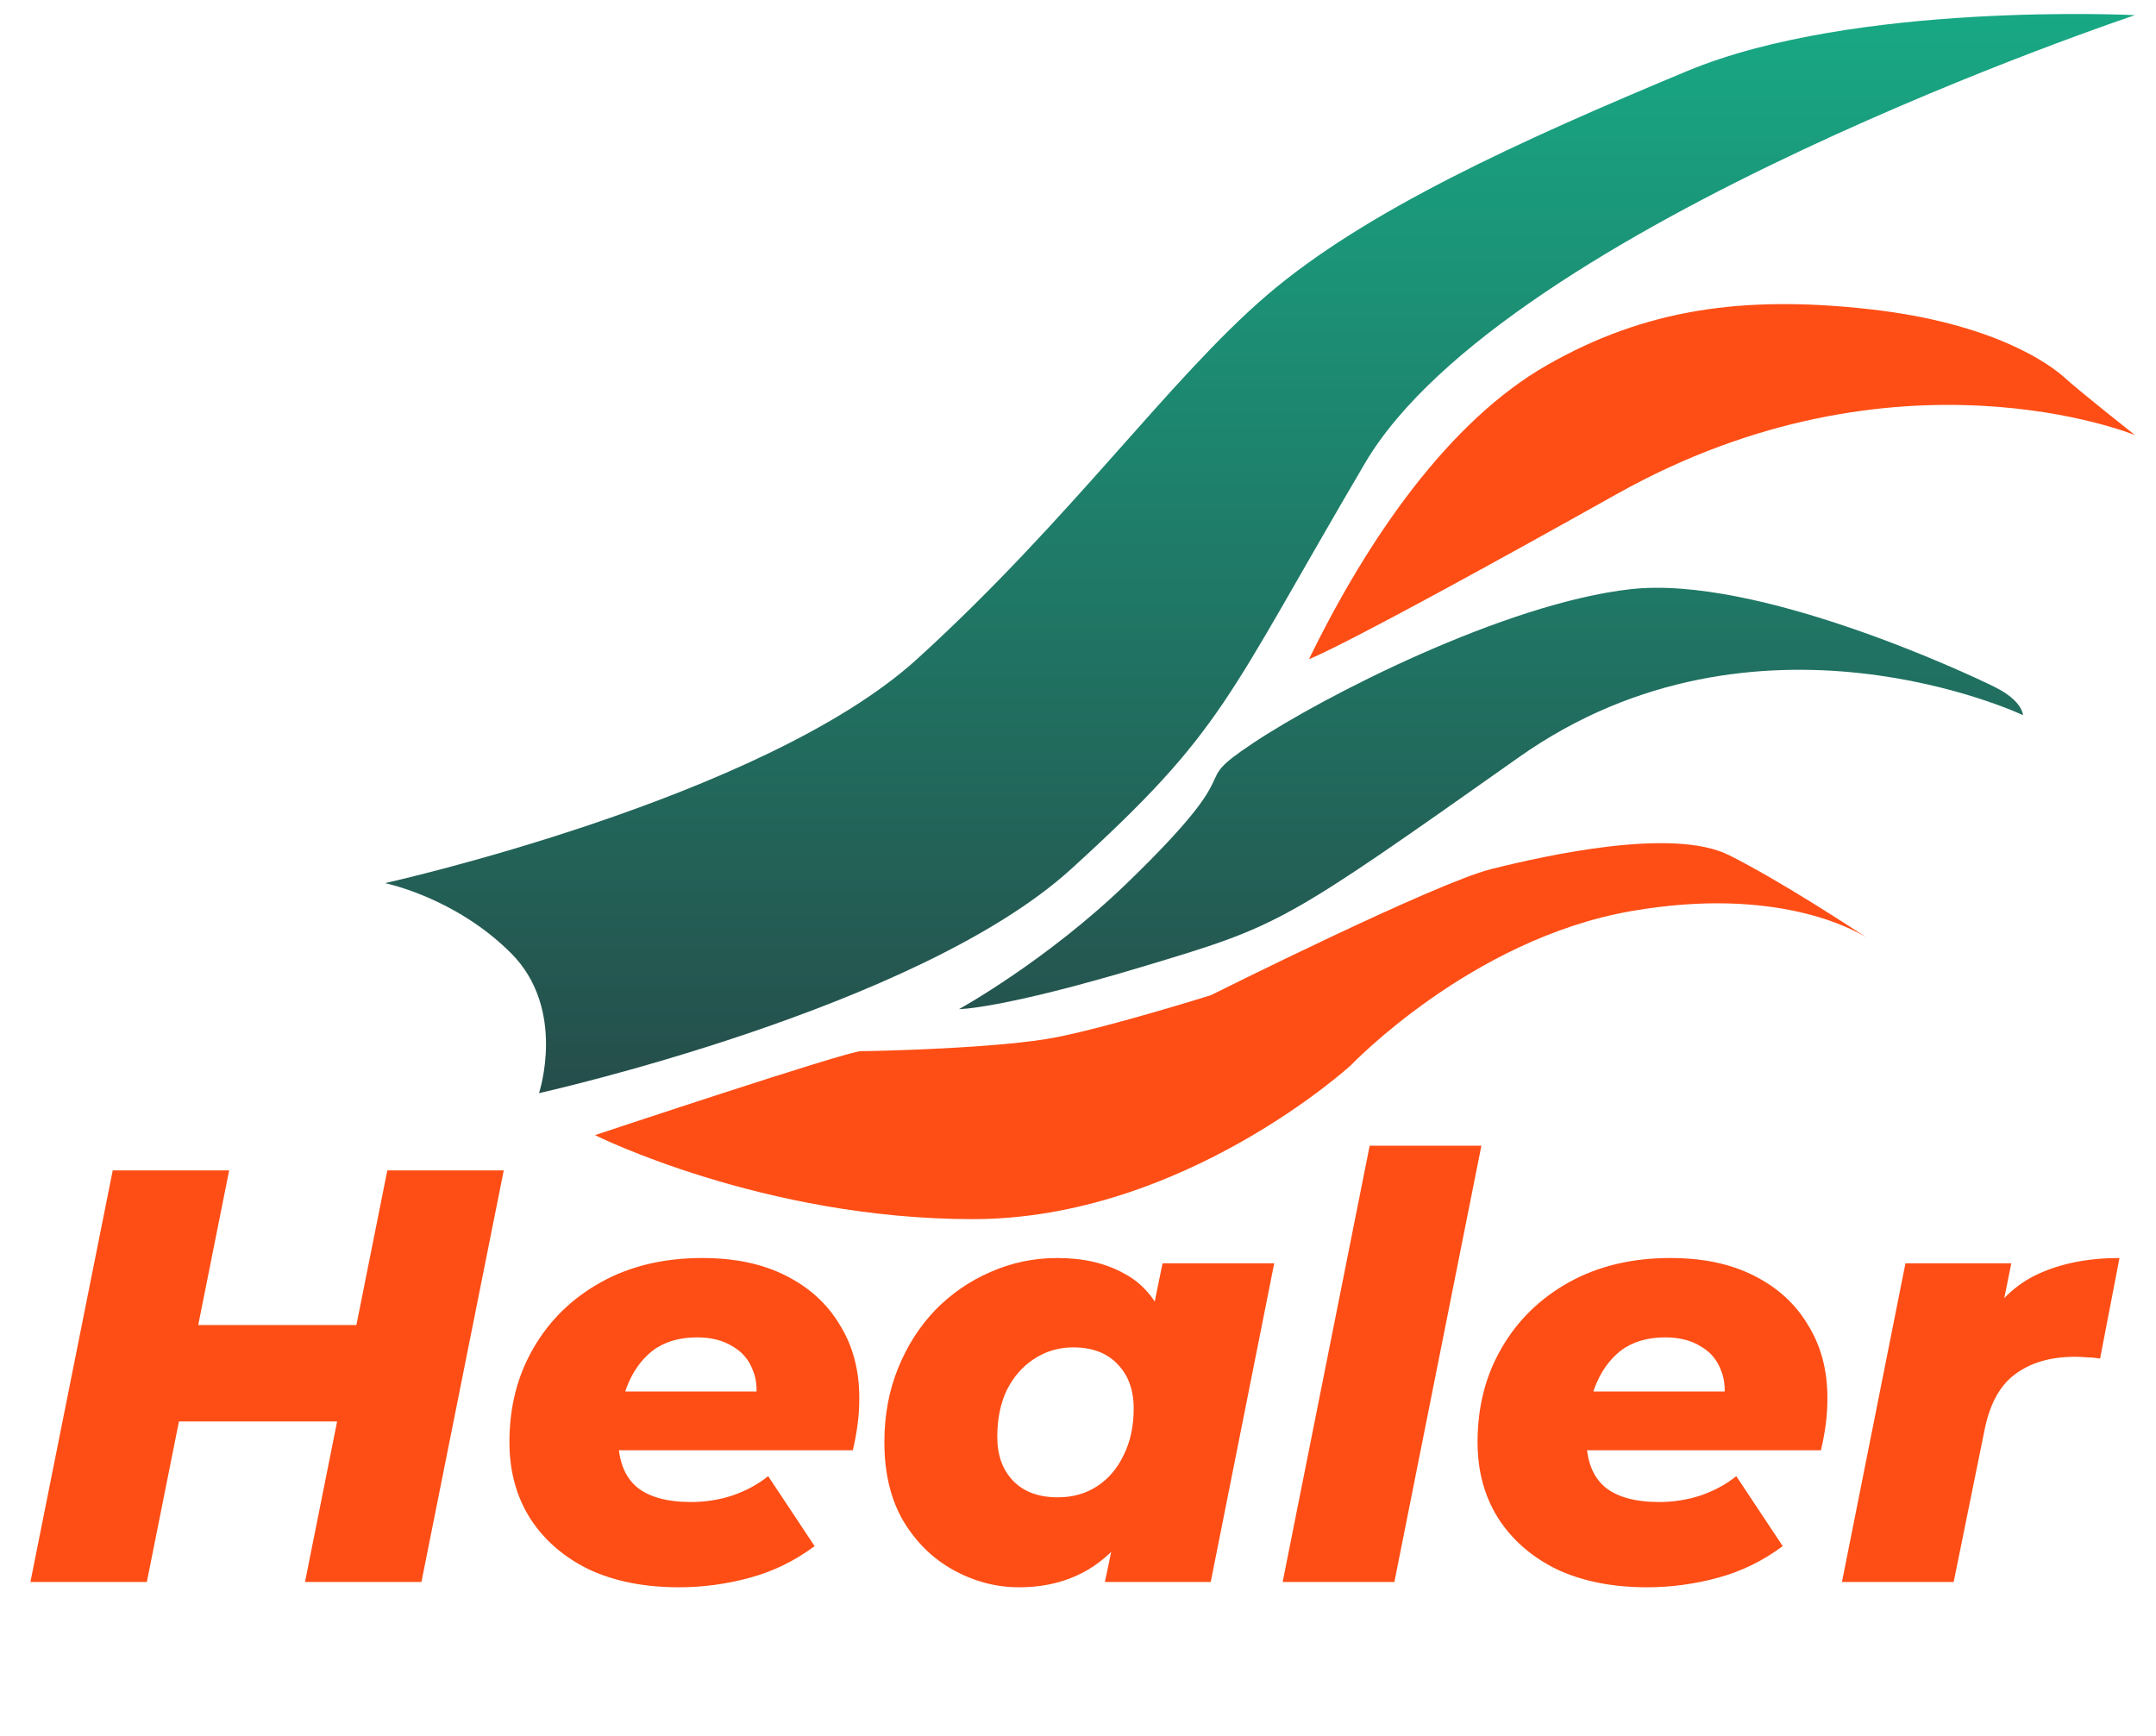 <svg width="77" height="62" viewBox="0 0 77 62" fill="none" xmlns="http://www.w3.org/2000/svg">
<path d="M76.25 0.541C76.25 0.541 53.75 8.041 48.75 16.541C43.75 25.041 43.75 26.041 38.25 31.041C32.75 36.041 19.25 39.041 19.25 39.041C19.25 39.041 20.25 36.041 18.25 34.041C16.25 32.041 13.75 31.541 13.75 31.541C13.75 31.541 27.25 28.54 32.75 23.54C38.25 18.54 41.75 13.541 45.25 10.54C48.75 7.54 54.25 5.04 60.25 2.54C66.25 0.04 76.25 0.541 76.25 0.541Z" fill="url(#paint0_linear_172_7524)"/>
<path d="M66.75 11.041C62.25 10.541 58.75 11.04 55.25 13.041C51.75 15.041 48.861 19.212 46.75 23.54C46.75 23.54 47.744 23.244 57.747 17.642C67.75 12.041 76.25 15.54 76.25 15.54C76.25 15.54 74.25 13.959 73.75 13.5C73.25 13.041 71.25 11.541 66.75 11.041Z" fill="#FE4E15"/>
<path d="M71.25 24.541C70.25 24.041 62.75 20.541 58.25 21.041C53.75 21.541 47.25 24.874 44.75 26.541C42.25 28.207 44.904 27.041 40.25 31.541C37.372 34.323 34.25 36.041 34.25 36.041C34.25 36.041 35.75 36.041 40.75 34.541C45.749 33.041 45.75 33.041 54.248 27.043L54.25 27.041C62.75 21.041 72.25 25.541 72.25 25.541C72.25 25.541 72.25 25.041 71.25 24.541Z" fill="url(#paint1_linear_172_7524)"/>
<path d="M21.25 40.541C21.25 40.541 30.25 37.541 30.75 37.541C31.25 37.541 35.75 37.441 37.75 37.041C39.75 36.641 43.25 35.541 43.25 35.541C43.25 35.541 51.25 31.541 53.25 31.041C55.25 30.541 59.75 29.541 61.75 30.541C63.574 31.453 66.229 33.196 66.683 33.497C66.728 33.525 66.75 33.541 66.75 33.541C66.75 33.541 66.727 33.526 66.683 33.497C66.227 33.207 63.452 31.631 58.25 32.541C52.536 33.541 48.25 38.041 48.25 38.041C48.25 38.041 42.25 43.541 34.75 43.541C27.25 43.541 21.25 40.541 21.25 40.541Z" fill="#FE4E15"/>
<path d="M13.833 41.8H17.991L15.051 56.5H10.893L13.833 41.8ZM5.244 56.5H1.086L4.026 41.8H8.184L5.244 56.5ZM12.342 50.767H6.105L6.798 47.323H13.035L12.342 50.767ZM24.242 56.689C23.024 56.689 21.96 56.479 21.05 56.059C20.154 55.625 19.454 55.023 18.95 54.253C18.446 53.469 18.194 52.552 18.194 51.502C18.194 50.242 18.481 49.122 19.055 48.142C19.629 47.148 20.434 46.364 21.47 45.79C22.506 45.216 23.71 44.929 25.082 44.929C26.244 44.929 27.238 45.139 28.064 45.559C28.904 45.979 29.548 46.567 29.996 47.323C30.458 48.065 30.689 48.933 30.689 49.927C30.689 50.263 30.668 50.585 30.626 50.893C30.584 51.201 30.528 51.502 30.458 51.796H21.323L21.701 49.696H28.61L26.951 50.305C27.063 49.759 27.042 49.304 26.888 48.94C26.748 48.562 26.503 48.275 26.153 48.079C25.817 47.869 25.397 47.764 24.893 47.764C24.249 47.764 23.717 47.925 23.297 48.247C22.891 48.569 22.583 49.01 22.373 49.57C22.177 50.116 22.079 50.711 22.079 51.355C22.079 52.139 22.296 52.72 22.73 53.098C23.164 53.462 23.815 53.644 24.683 53.644C25.187 53.644 25.677 53.567 26.153 53.413C26.643 53.245 27.07 53.014 27.434 52.72L29.093 55.219C28.379 55.751 27.602 56.129 26.762 56.353C25.936 56.577 25.096 56.689 24.242 56.689ZM36.395 56.689C35.583 56.689 34.806 56.486 34.063 56.08C33.322 55.674 32.719 55.086 32.258 54.316C31.809 53.546 31.585 52.608 31.585 51.502C31.585 50.55 31.747 49.675 32.069 48.877C32.391 48.079 32.831 47.386 33.392 46.798C33.965 46.21 34.623 45.755 35.365 45.433C36.121 45.097 36.919 44.929 37.76 44.929C38.684 44.929 39.474 45.111 40.133 45.475C40.804 45.825 41.294 46.399 41.602 47.197C41.91 47.981 41.98 49.045 41.812 50.389C41.687 51.663 41.386 52.776 40.91 53.728C40.434 54.68 39.818 55.415 39.062 55.933C38.306 56.437 37.416 56.689 36.395 56.689ZM37.781 53.476C38.312 53.476 38.782 53.343 39.188 53.077C39.593 52.811 39.908 52.44 40.133 51.964C40.37 51.488 40.489 50.935 40.489 50.305C40.489 49.647 40.3 49.122 39.922 48.73C39.544 48.324 39.013 48.121 38.327 48.121C37.809 48.121 37.34 48.261 36.919 48.541C36.514 48.807 36.191 49.178 35.953 49.654C35.73 50.13 35.617 50.683 35.617 51.313C35.617 51.971 35.806 52.496 36.184 52.888C36.562 53.28 37.094 53.476 37.781 53.476ZM39.461 56.5L39.859 54.589L40.615 50.83L41.12 47.071L41.519 45.118H45.508L43.24 56.5H39.461ZM45.809 56.5L48.917 40.918H52.907L49.799 56.5H45.809ZM58.818 56.689C57.6 56.689 56.536 56.479 55.626 56.059C54.73 55.625 54.03 55.023 53.526 54.253C53.022 53.469 52.77 52.552 52.77 51.502C52.77 50.242 53.057 49.122 53.631 48.142C54.205 47.148 55.01 46.364 56.046 45.79C57.082 45.216 58.286 44.929 59.658 44.929C60.82 44.929 61.814 45.139 62.64 45.559C63.48 45.979 64.124 46.567 64.572 47.323C65.034 48.065 65.265 48.933 65.265 49.927C65.265 50.263 65.244 50.585 65.202 50.893C65.16 51.201 65.104 51.502 65.034 51.796H55.899L56.277 49.696H63.186L61.527 50.305C61.639 49.759 61.618 49.304 61.464 48.94C61.324 48.562 61.079 48.275 60.729 48.079C60.393 47.869 59.973 47.764 59.469 47.764C58.825 47.764 58.293 47.925 57.873 48.247C57.467 48.569 57.159 49.01 56.949 49.57C56.753 50.116 56.655 50.711 56.655 51.355C56.655 52.139 56.872 52.72 57.306 53.098C57.74 53.462 58.391 53.644 59.259 53.644C59.763 53.644 60.253 53.567 60.729 53.413C61.219 53.245 61.646 53.014 62.01 52.72L63.669 55.219C62.955 55.751 62.178 56.129 61.338 56.353C60.512 56.577 59.672 56.689 58.818 56.689ZM65.784 56.5L68.052 45.118H71.832L71.181 48.352L70.803 47.428C71.307 46.518 71.972 45.874 72.798 45.496C73.624 45.118 74.59 44.929 75.696 44.929L75.003 48.52C74.835 48.492 74.681 48.478 74.541 48.478C74.401 48.464 74.254 48.457 74.1 48.457C73.232 48.457 72.518 48.667 71.958 49.087C71.412 49.493 71.048 50.172 70.866 51.124L69.774 56.5H65.784Z" fill="#FE4E15"/>
<defs>
<linearGradient id="paint0_linear_172_7524" x1="45" y1="0.5" x2="45" y2="43.541" gradientUnits="userSpaceOnUse">
<stop stop-color="#18A884"/>
<stop offset="1" stop-color="#274344"/>
</linearGradient>
<linearGradient id="paint1_linear_172_7524" x1="45" y1="0.5" x2="45" y2="43.541" gradientUnits="userSpaceOnUse">
<stop stop-color="#18A884"/>
<stop offset="1" stop-color="#274344"/>
</linearGradient>
</defs>
</svg>
